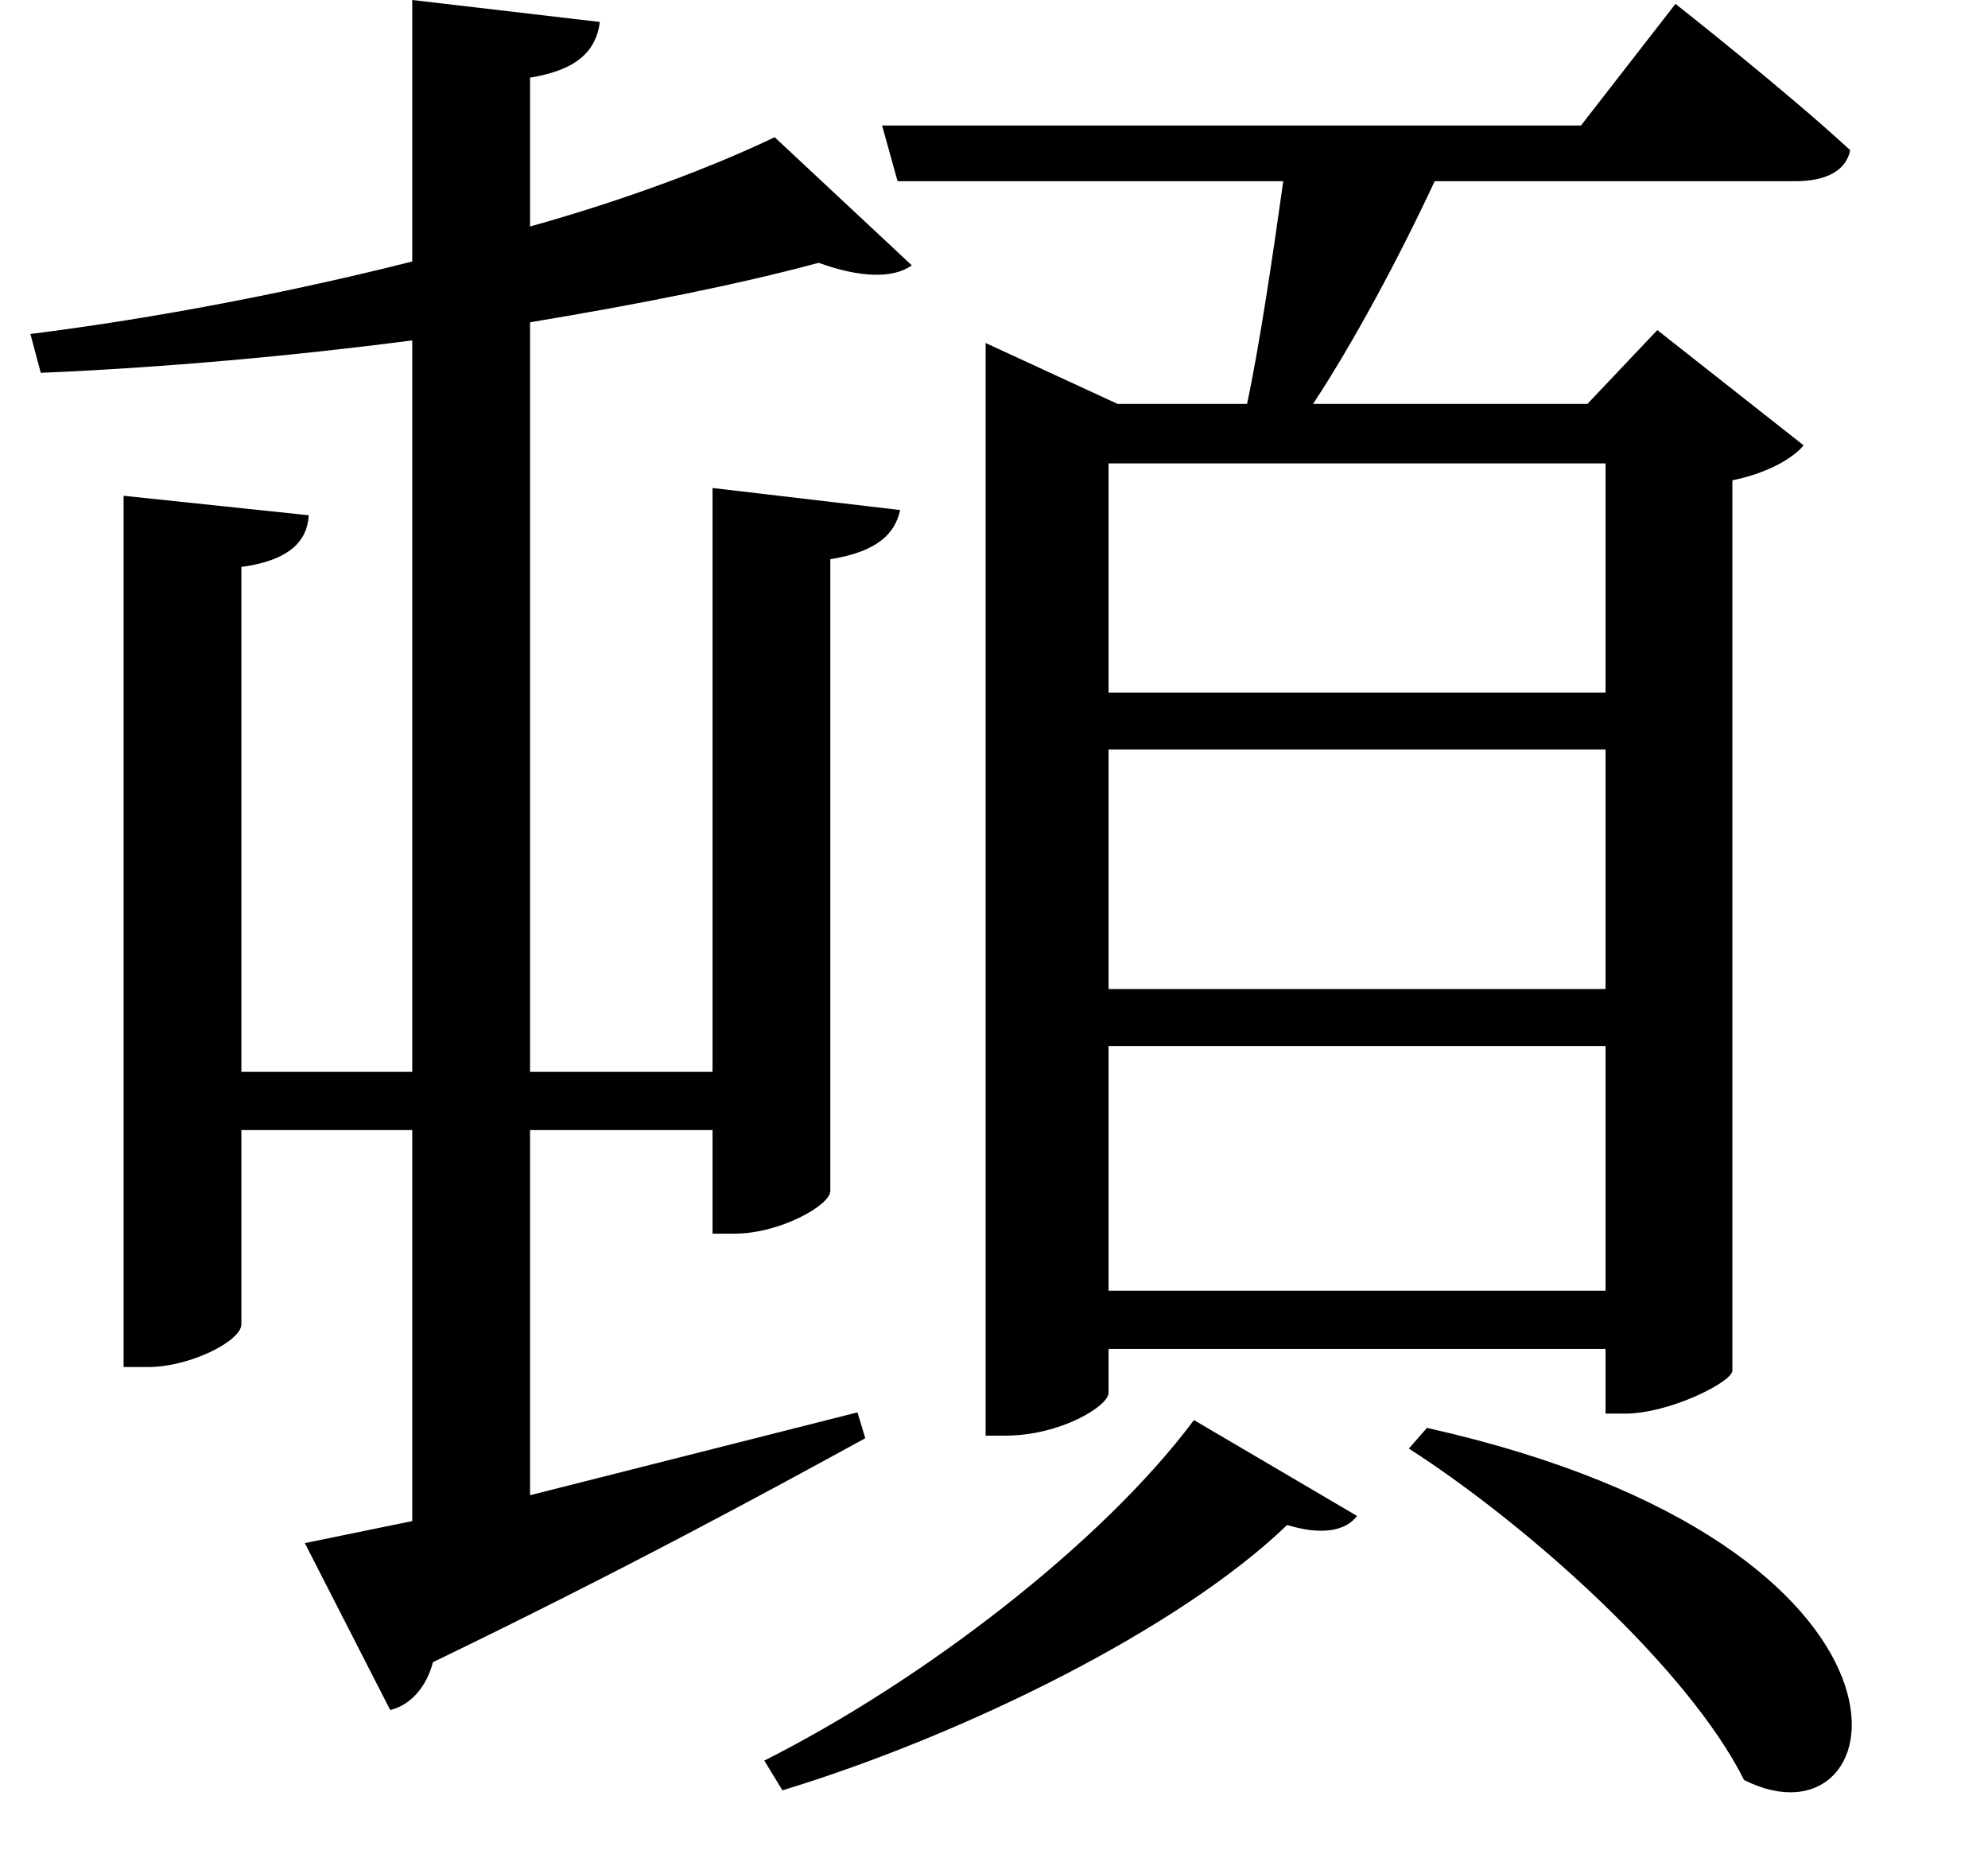 <svg height="22.422" viewBox="0 0 24 22.422" width="24" xmlns="http://www.w3.org/2000/svg">
<path d="M17.719,2.547 L17.5,2.297 C18.938,1.375 20.875,-0.359 21.547,-1.703 C23.406,-2.641 24.125,1.109 17.719,2.547 Z M14.906,2.641 C13.797,1.156 11.641,-0.5 9.719,-1.469 L9.938,-1.828 C12.141,-1.156 14.734,0.125 16.031,1.375 C16.438,1.25 16.734,1.297 16.875,1.484 Z M1.984,13.797 L1.984,3.281 L2.281,3.281 C2.781,3.281 3.406,3.594 3.406,3.797 L3.406,6.141 L5.469,6.141 L5.469,1.422 L4.172,1.156 L5.203,-0.859 C5.453,-0.797 5.641,-0.578 5.719,-0.281 C8.047,0.844 9.766,1.781 10.938,2.422 L10.844,2.734 L6.891,1.734 L6.891,6.141 L9.094,6.141 L9.094,4.891 L9.359,4.891 C9.906,4.891 10.516,5.234 10.516,5.406 L10.516,13.031 C11.094,13.125 11.297,13.344 11.359,13.625 L9.094,13.891 L9.094,6.844 L6.891,6.844 L6.891,15.891 C8.203,16.109 9.391,16.344 10.375,16.609 C10.891,16.422 11.281,16.422 11.5,16.578 L9.844,18.125 C9.094,17.766 8.062,17.375 6.891,17.047 L6.891,18.844 C7.469,18.938 7.688,19.172 7.734,19.516 L5.469,19.781 L5.469,16.625 C3.984,16.25 2.359,15.938 0.859,15.75 L0.984,15.281 C2.469,15.344 4.016,15.484 5.469,15.672 L5.469,6.844 L3.406,6.844 L3.406,12.938 C3.984,13.016 4.203,13.25 4.219,13.562 Z M12.391,14.906 L12.391,2.453 L12.625,2.453 C13.297,2.453 13.875,2.812 13.875,2.969 L13.875,3.5 L19.875,3.5 L19.875,2.719 L20.109,2.719 C20.641,2.719 21.391,3.094 21.406,3.234 L21.406,13.984 C21.797,14.062 22.125,14.234 22.266,14.406 L20.5,15.797 L19.656,14.906 L16.344,14.906 C16.828,15.641 17.375,16.656 17.812,17.594 L22.172,17.594 C22.531,17.594 22.781,17.719 22.828,17.969 C22.031,18.703 20.719,19.734 20.719,19.734 L19.578,18.266 L11.141,18.266 L11.328,17.594 L15.984,17.594 C15.859,16.703 15.703,15.641 15.547,14.906 L13.984,14.906 L12.391,15.641 Z M19.875,10.734 L19.875,7.844 L13.875,7.844 L13.875,10.734 Z M19.875,11.422 L13.875,11.422 L13.875,14.188 L19.875,14.188 Z M19.875,7.156 L19.875,4.203 L13.875,4.203 L13.875,7.156 Z" transform="translate(-0.492, 19.781) scale(1, -1)"/>
</svg>